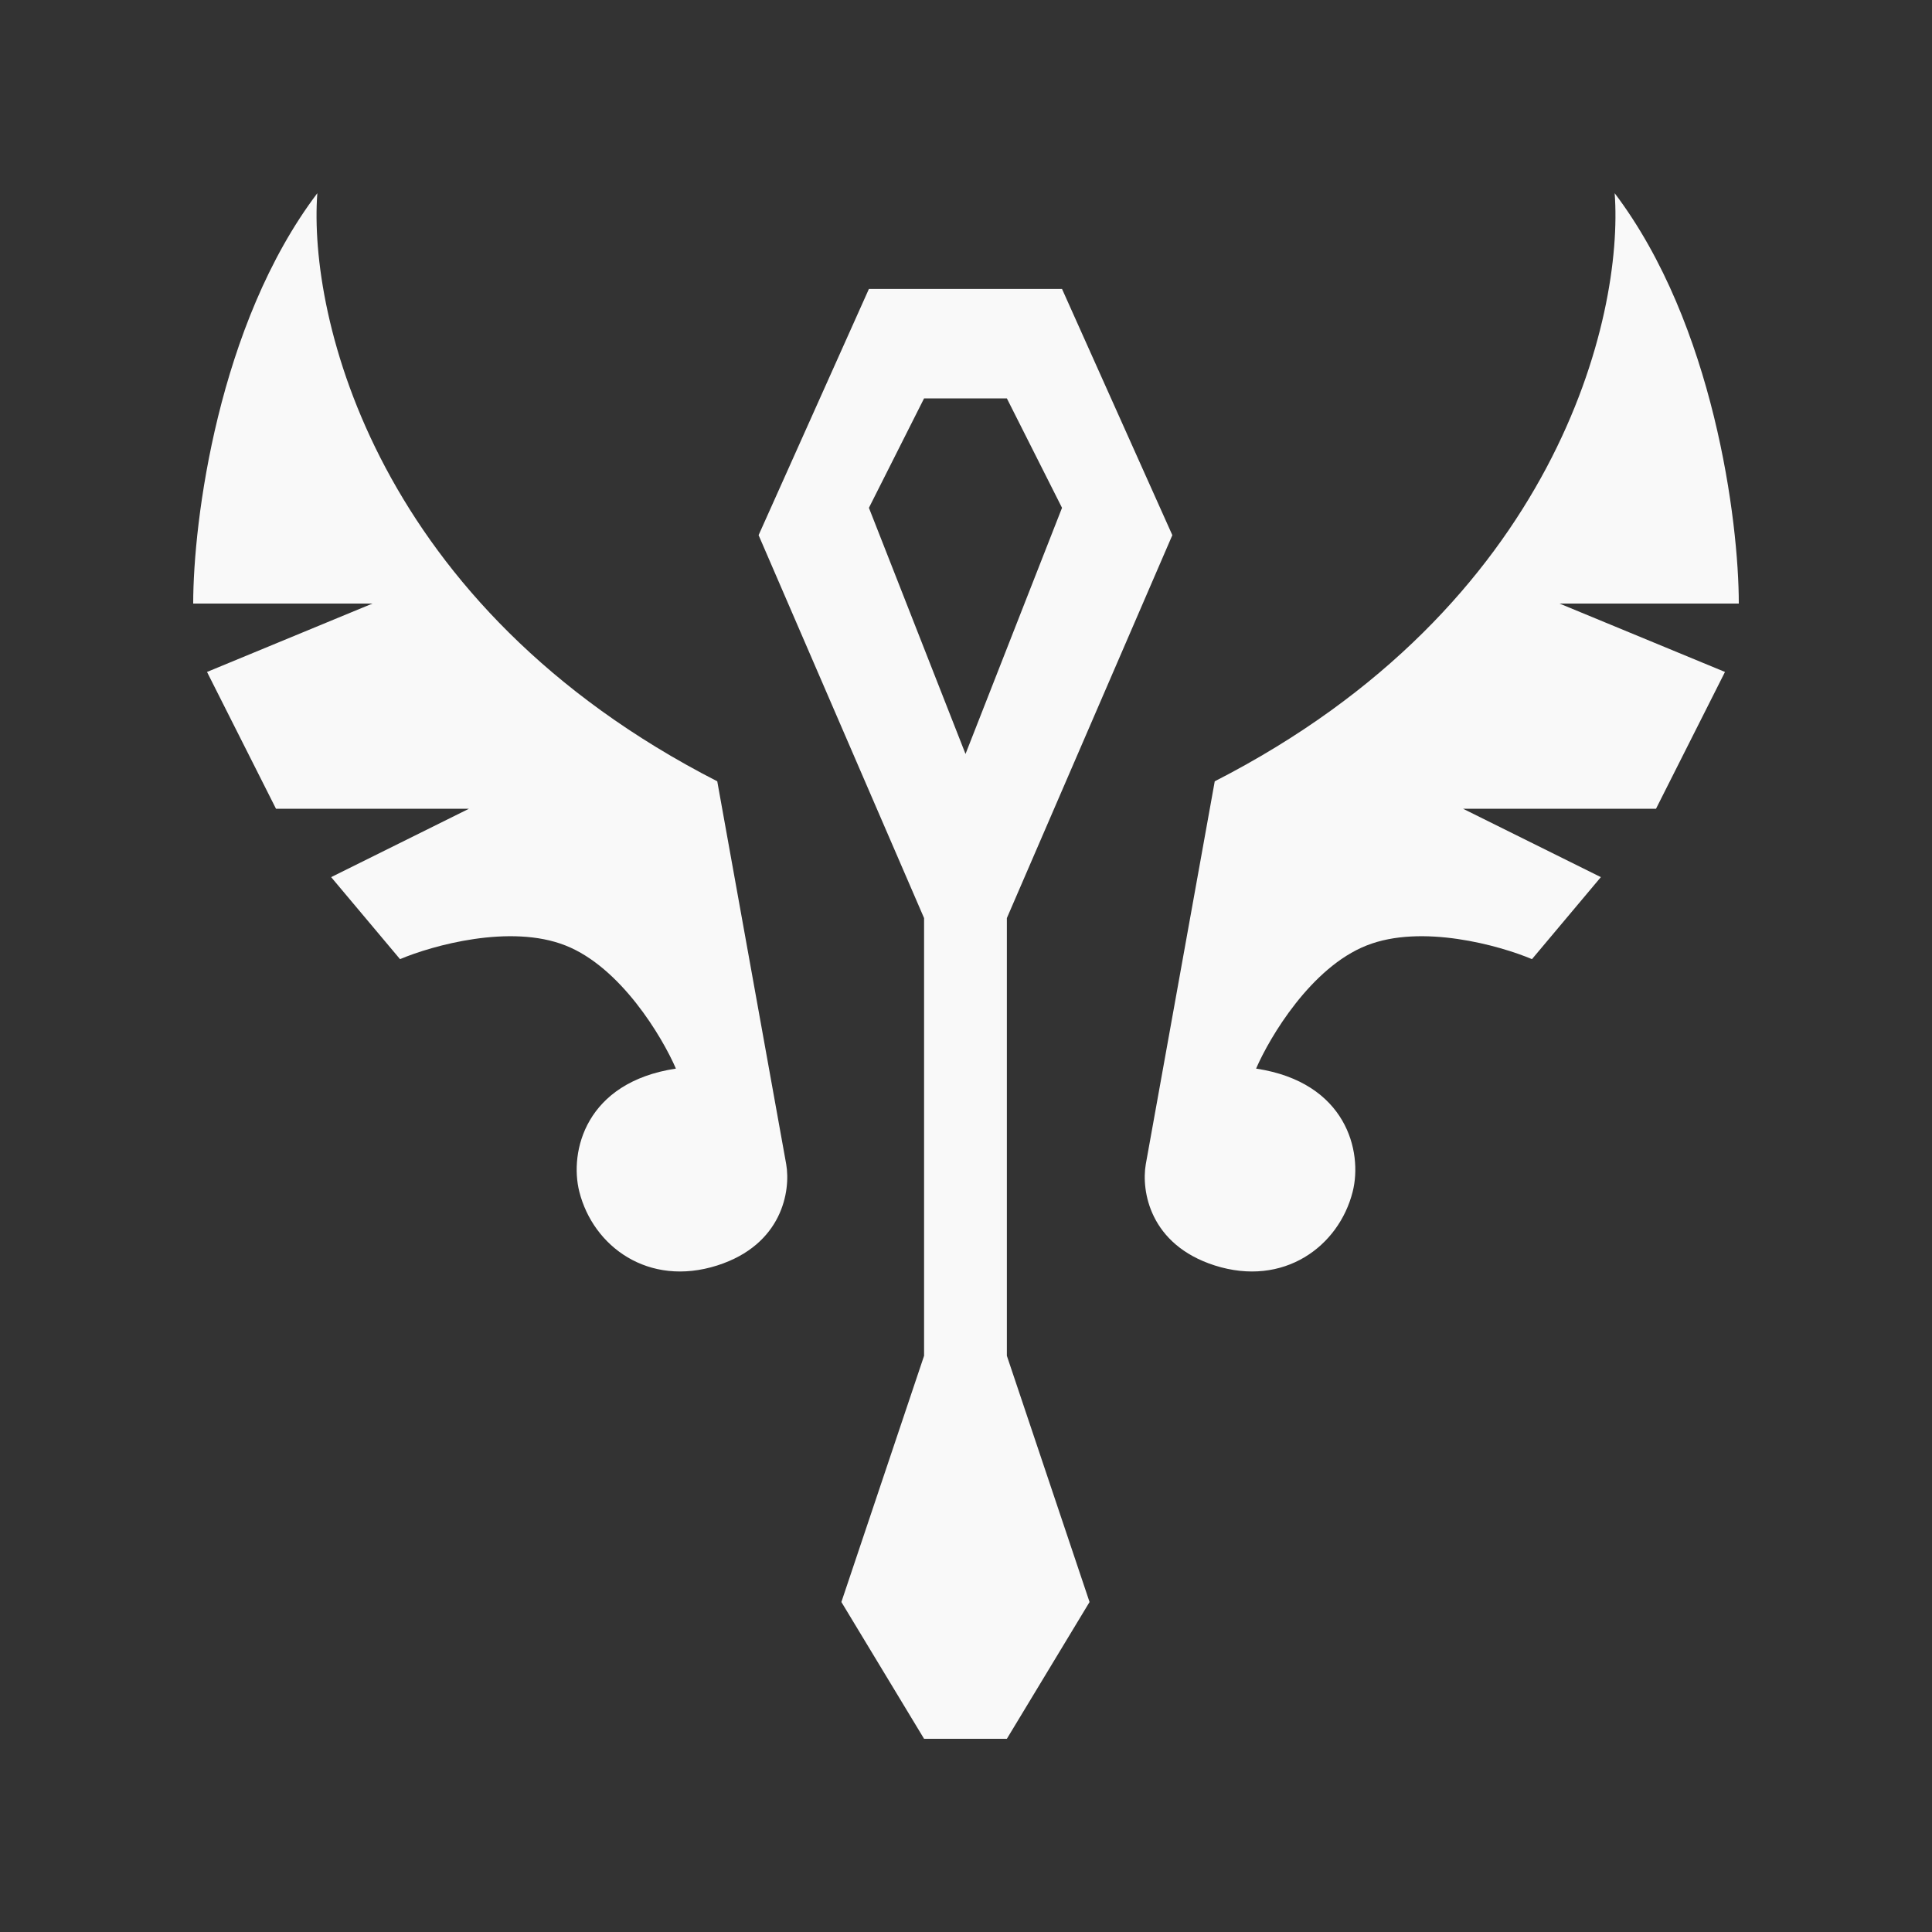 <?xml version="1.0" encoding="UTF-8" standalone="no"?><svg width='20' height='20' viewBox='0 0 20 20' fill='none' xmlns='http://www.w3.org/2000/svg'>
<rect x="0" y="0" width="20" height="20" fill="#333333" stroke="none"/>
<path fill-rule='evenodd' clip-rule='evenodd' d='M7.425 8.088C3.884 6.276 3.19 3.274 3.285 2C2.257 3.359 2 5.398 2 6.248H3.856L2.143 6.956L2.857 8.372H4.855L3.428 9.08L4.141 9.929C4.475 9.788 5.283 9.561 5.855 9.788C6.426 10.014 6.854 10.732 6.997 11.062C6.058 11.204 5.893 11.924 5.997 12.336C6.14 12.903 6.711 13.327 7.425 13.1C8.1 12.884 8.186 12.326 8.139 12.053L7.425 8.088ZM12.575 8.088C16.116 6.276 16.81 3.274 16.715 2C17.743 3.359 18 5.398 18 6.248H16.144L17.857 6.956L17.143 8.372H15.145L16.572 9.08L15.859 9.929C15.525 9.788 14.716 9.561 14.146 9.788C13.574 10.014 13.146 10.732 13.003 11.062C13.941 11.204 14.107 11.924 14.003 12.336C13.86 12.903 13.289 13.327 12.575 13.1C11.9 12.884 11.814 12.326 11.861 12.053L12.575 8.088ZM7.853 5.54L8.995 2.991H10.994L12.136 5.54L10.423 9.504V14.035L11.279 16.584L10.423 18H9.566L8.71 16.584L9.566 14.035V9.504L7.853 5.54ZM10.423 4.124H9.566L8.995 5.257L9.995 7.805L10.994 5.257L10.423 4.124Z' fill='#F9F9F9'/>
</svg>
